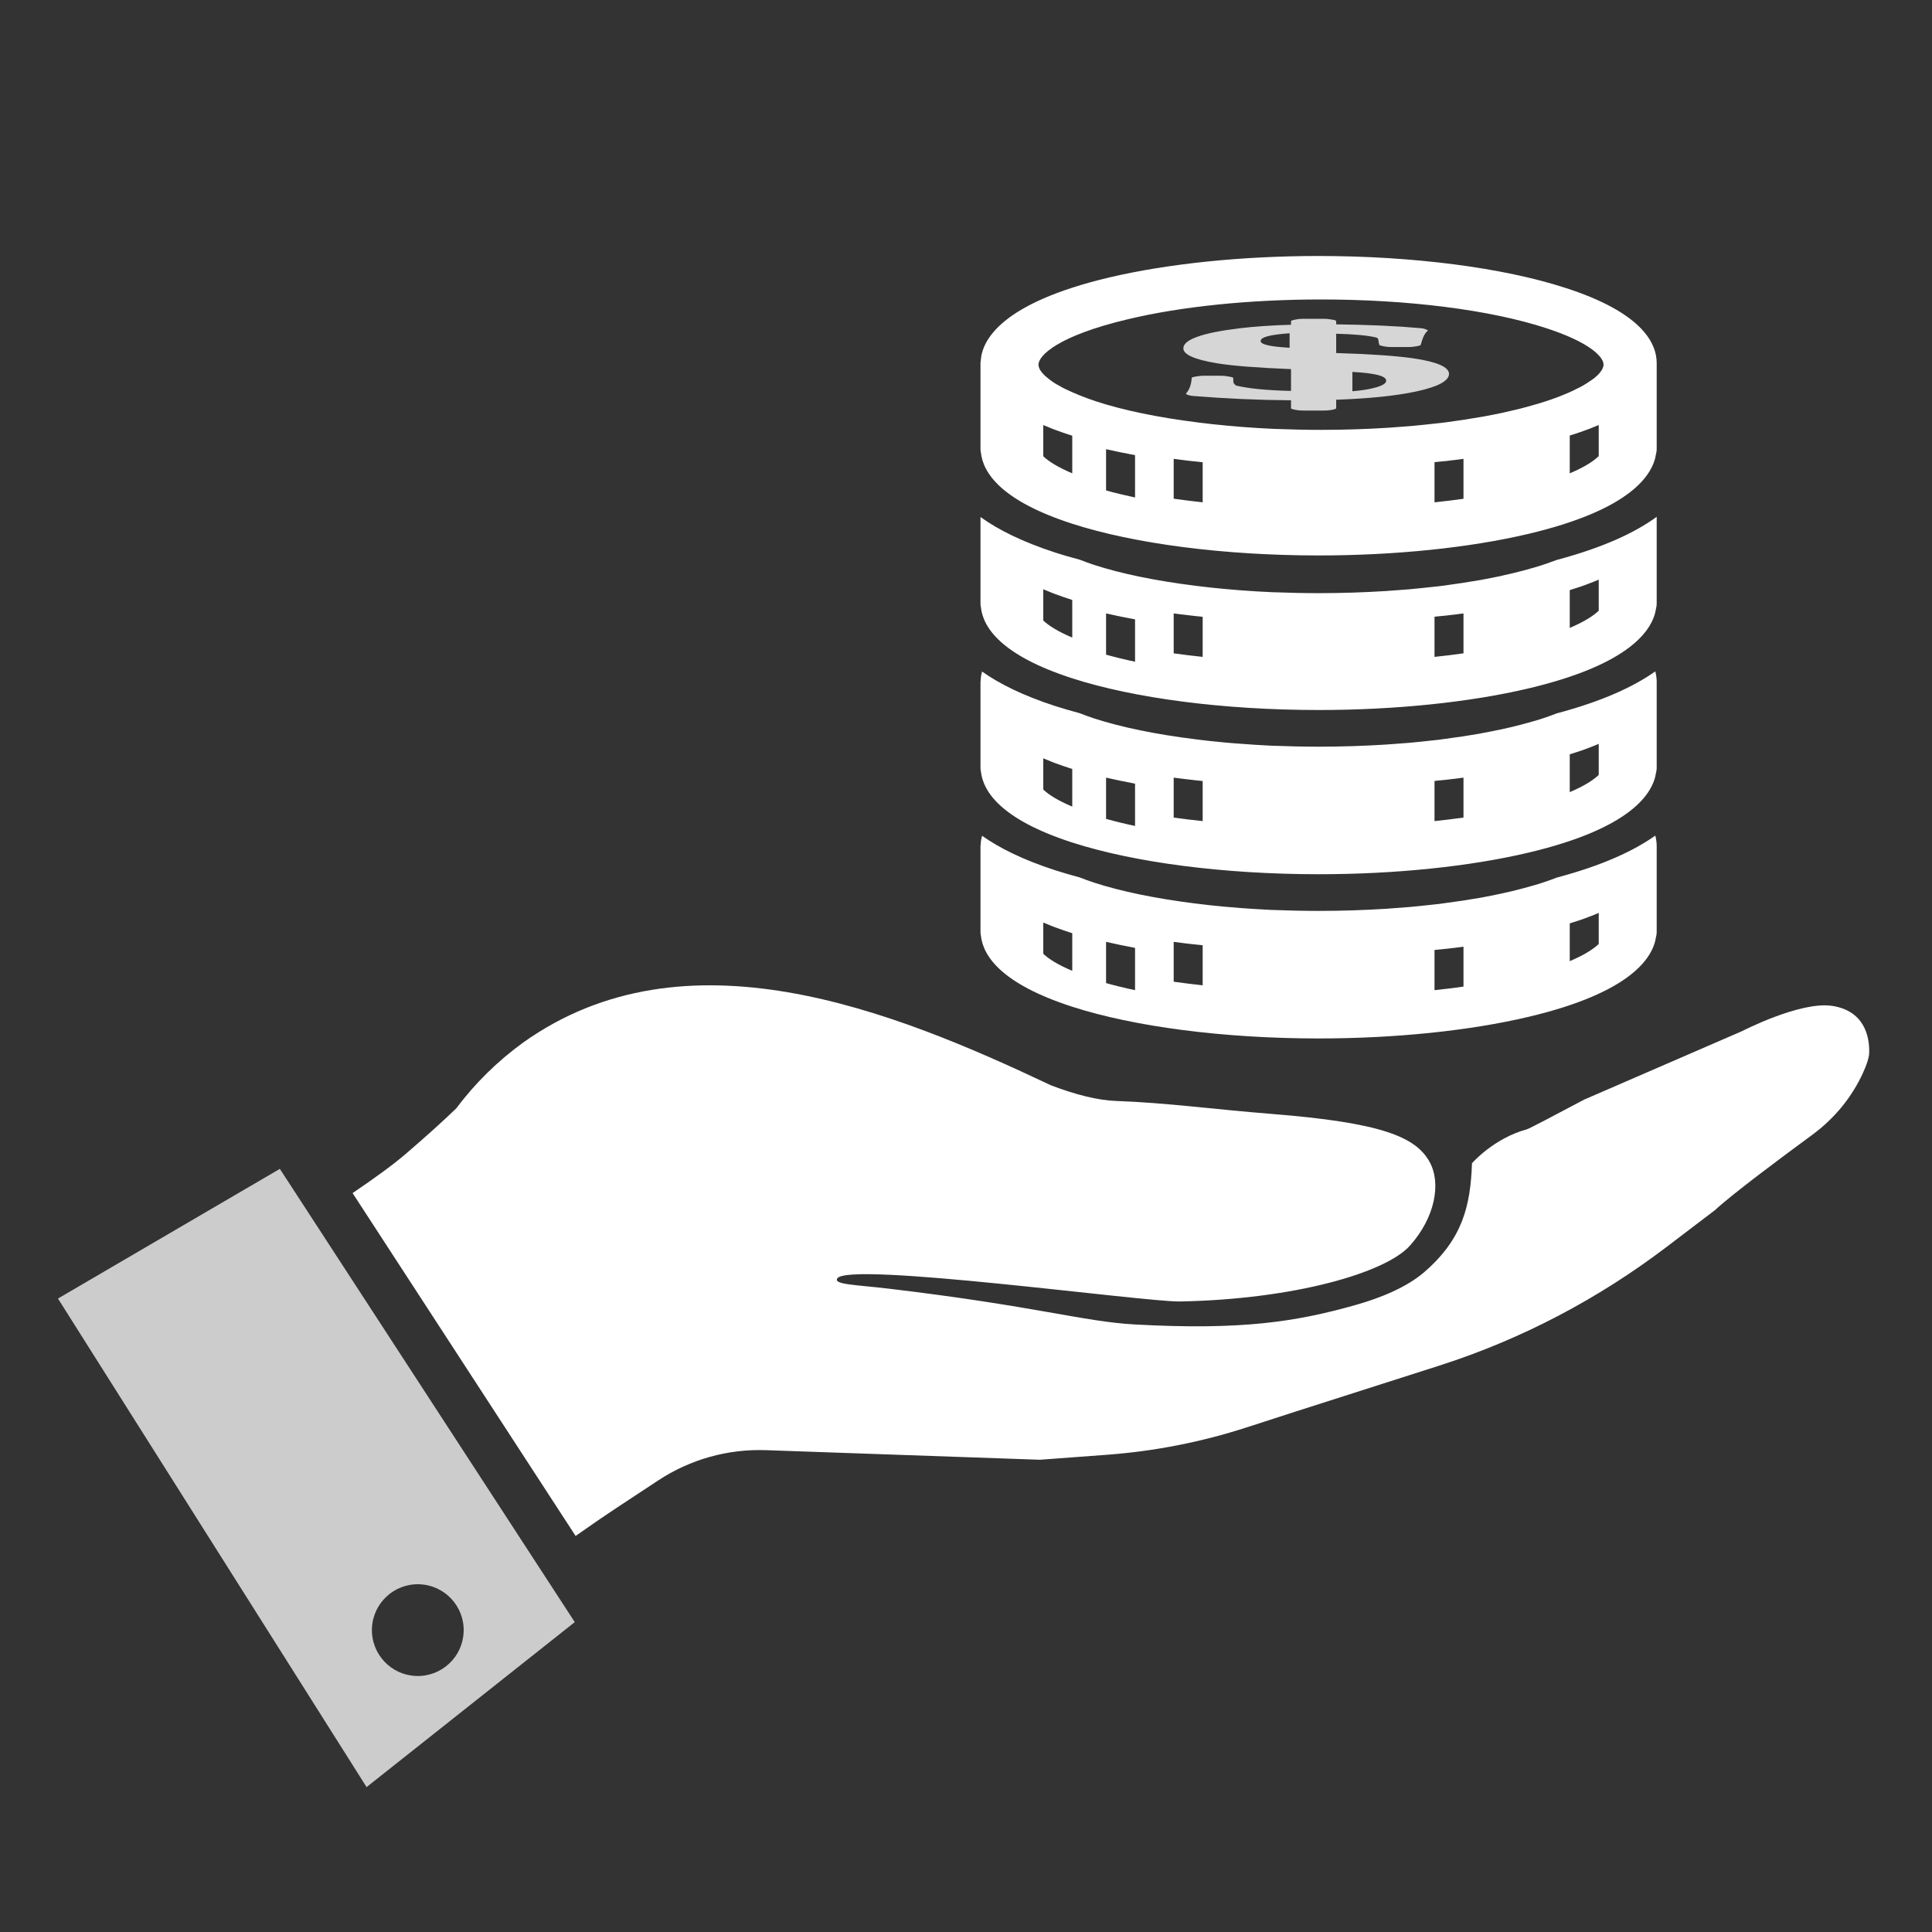 <?xml version="1.0" encoding="UTF-8"?>
<svg width="400px" height="400px" viewBox="0 0 400 400" version="1.1" xmlns="http://www.w3.org/2000/svg" xmlns:xlink="http://www.w3.org/1999/xlink">
    <rect x="0" y="0" width="400" height="400" fill="#333333" stroke="none"/>
    <defs></defs>
    <g id="list-img__Ideas" stroke="none" stroke-width="1" fill="#FFFFFF" fill-rule="evenodd">
        <g id="img_list-earningschamps">
            <g transform="translate(12, 53)">
                <path d="M319,107.438 C317.916,108.482 316.036,109.715 313,111 L313,103.174 C314.536,102.712 316,102.216 317.319,101.685 L317.338,101.685 C317.934,101.462 318.458,101.24 319,101 L319,107.438 Z M291,116.265 C289.06,116.543 287.048,116.789 285,117 L285,108.685 C285.308,108.653 285.634,108.62 285.924,108.588 C286.975,108.506 288.027,108.375 288.915,108.261 L289.006,108.261 C289.677,108.179 290.329,108.08 291,108 L291,116.265 Z M237,117 C234.94,116.789 232.952,116.544 231,116.267 L231,108 C231.94,108.114 232.808,108.245 233.765,108.343 C234.778,108.473 235.843,108.587 237,108.701 L237,117 Z M223,118 C220.885,117.561 218.898,117.069 217,116.541 L217,108 C218.934,108.439 220.921,108.861 223,109.248 L223,118 Z M210,114 C207.027,112.747 205.105,111.53 204,110.467 L204,104 C204.29,104.138 204.616,104.257 204.924,104.377 C205.396,104.566 205.831,104.772 206.32,104.944 C207.499,105.389 208.731,105.801 210,106.212 L210,114 Z M310.308,94.695 C308.92,95.237 307.43,95.763 305.736,96.254 C304.28,96.678 302.706,97.102 301.097,97.491 L299.082,97.949 L298.845,98 C297.456,98.288 296.017,98.576 294.544,98.847 C294.476,98.864 294.391,98.881 294.323,98.898 C292.088,99.288 289.667,99.661 287.025,100 C286.281,100.118 285.535,100.203 284.672,100.288 C283.029,100.475 281.37,100.644 279.728,100.796 C279.642,100.796 279.575,100.813 279.49,100.813 C277.966,100.932 276.46,101.051 274.97,101.152 C270.397,101.441 265.724,101.592 261.067,101.592 C258.037,101.592 254.786,101.525 251.229,101.39 C249.079,101.288 246.98,101.152 244.829,100.983 C243.762,100.915 242.729,100.83 241.629,100.728 C239.562,100.542 237.532,100.322 235.55,100.068 C227.27,99.033 220.175,97.576 214.485,95.728 C213.47,95.39 212.504,95.034 211.539,94.661 C209.796,94.187 208.085,93.695 206.494,93.186 C199.788,91.017 194.895,88.559 191.322,86.034 C191.169,86.627 191.067,87.186 191.05,87.678 C191.017,87.864 191,88.05 191,88.204 L191,106 C191,106.237 191.034,106.475 191.084,106.695 C191.525,110.898 195.283,116.661 209.914,121.406 C222.833,125.593 241.46,128 261.017,128 C276.866,128 292.292,126.406 304.467,123.525 C325.683,118.508 330.238,111.287 330.865,106.966 C330.949,106.661 331,106.339 331,106 L331,88.136 C331,87.475 330.898,86.746 330.712,86 C326.276,89.152 319.757,92.186 310.308,94.695 L310.308,94.695 Z M313,69.175 C314.536,68.713 316,68.216 317.319,67.685 L317.338,67.685 C317.934,67.463 318.458,67.24 319,67 L319,73.439 C317.916,74.483 316.036,75.716 313,77 L313,69.175 Z M291,82.265 C289.06,82.543 287.048,82.788 285,83 L285,74.686 C285.308,74.654 285.634,74.621 285.924,74.588 C286.975,74.506 288.027,74.376 288.915,74.261 L289.006,74.261 C289.677,74.18 290.329,74.082 291,74 L291,82.265 Z M237,83 C234.94,82.788 232.952,82.543 231,82.267 L231,74 C231.94,74.115 232.808,74.245 233.765,74.343 C234.778,74.473 235.843,74.587 237,74.701 L237,83 Z M223,84 C220.885,83.561 218.898,83.069 217,82.541 L217,74 C218.934,74.439 220.921,74.861 223,75.23 L223,84 Z M210,79 C207.027,77.747 205.105,76.529 204,75.466 L204,69 C204.29,69.137 204.616,69.257 204.924,69.377 C205.396,69.566 205.831,69.772 206.32,69.943 C207.499,70.389 208.731,70.801 210,71.212 L210,79 Z M305.736,64.471 C304.28,64.894 302.706,65.334 301.097,65.707 L299.082,66.164 L298.845,66.232 C297.456,66.52 296.017,66.808 294.544,67.08 C294.476,67.08 294.391,67.096 294.323,67.114 C292.088,67.502 289.667,67.876 287.025,68.231 C286.281,68.334 285.535,68.418 284.672,68.503 C283.029,68.689 281.37,68.858 279.728,69.011 C279.642,69.011 279.575,69.028 279.49,69.028 C277.966,69.147 276.46,69.265 274.97,69.367 C270.397,69.654 265.724,69.807 261.067,69.807 C258.037,69.807 254.786,69.739 251.229,69.603 C249.079,69.502 246.98,69.383 244.829,69.214 C243.762,69.13 242.729,69.045 241.629,68.943 C239.562,68.756 237.532,68.537 235.55,68.282 C227.27,67.249 220.175,65.792 214.485,63.945 C213.47,63.607 212.504,63.251 211.539,62.878 C209.796,62.403 208.085,61.929 206.494,61.404 C199.602,59.167 194.607,56.643 191.017,54.051 C191.017,54.102 191,54.169 191,54.221 L191,72.01 C191,72.247 191.034,72.483 191.084,72.704 C191.525,76.906 195.283,82.666 209.914,87.409 C222.833,91.595 241.46,94 261.017,94 C276.866,94 292.292,92.407 304.467,89.527 C325.683,84.512 330.238,77.296 330.865,72.975 C330.949,72.653 331,72.348 331,72.01 L331,54.221 L331,54.187 L331,54.153 L331,54 C326.564,57.253 319.96,60.353 310.308,62.928 C308.92,63.453 307.43,63.979 305.736,64.471 L305.736,64.471 Z M319,142.438 C317.916,143.482 316.036,144.715 313,146 L313,138.174 C314.536,137.712 316,137.216 317.319,136.685 L317.338,136.685 C317.934,136.462 318.458,136.24 319,136 L319,142.438 Z M291,151.265 C289.06,151.543 287.048,151.789 285,152 L285,143.686 C285.308,143.653 285.634,143.621 285.924,143.588 C286.975,143.506 288.027,143.375 288.915,143.261 L289.006,143.261 C289.677,143.18 290.329,143.081 291,143 L291,151.265 Z M237,151 C234.94,150.773 232.952,150.528 231,150.251 L231,142 C231.94,142.115 232.808,142.244 233.765,142.359 C234.778,142.472 235.843,142.586 237,142.7 L237,151 Z M223,152 C220.885,151.56 218.898,151.069 217,150.541 L217,142 C218.934,142.44 220.921,142.861 223,143.249 L223,152 Z M210,148 C207.027,146.747 205.105,145.53 204,144.466 L204,138 C204.29,138.137 204.616,138.257 204.924,138.376 C205.396,138.566 205.831,138.772 206.32,138.943 C207.499,139.389 208.731,139.801 210,140.213 L210,148 Z M310.308,128.695 C308.92,129.237 307.43,129.763 305.736,130.254 C304.28,130.679 302.706,131.102 301.097,131.491 L299.082,131.949 L298.845,132.001 C297.456,132.288 296.017,132.594 294.544,132.865 C294.476,132.865 294.391,132.881 294.323,132.898 C292.088,133.288 289.667,133.661 287.025,134 C286.281,134.118 285.535,134.203 284.672,134.288 C283.029,134.475 281.37,134.644 279.728,134.797 C279.642,134.797 279.575,134.813 279.49,134.813 C277.966,134.932 276.46,135.051 274.97,135.153 C270.397,135.441 265.724,135.593 261.067,135.593 C258.037,135.593 254.786,135.525 251.229,135.39 C249.079,135.288 246.98,135.153 244.829,134.999 C243.762,134.915 242.729,134.83 241.629,134.728 C239.562,134.543 237.532,134.322 235.55,134.068 C227.27,133.034 220.175,131.576 214.485,129.728 C213.47,129.39 212.504,129.034 211.539,128.662 C209.796,128.187 208.085,127.696 206.494,127.186 C199.788,125.017 194.895,122.559 191.322,120.034 C191.169,120.627 191.067,121.187 191.05,121.678 C191.017,121.864 191,122.051 191,122.204 L191,140 C191,140.238 191.034,140.475 191.084,140.696 C191.525,144.899 195.283,150.661 209.914,155.406 C222.833,159.593 241.46,162 261.017,162 C276.866,162 292.292,160.406 304.467,157.525 C325.683,152.508 330.238,145.287 330.865,140.966 C330.949,140.661 331,140.339 331,140 L331,122.136 C331,121.475 330.898,120.747 330.712,120 C326.276,123.152 319.757,126.187 310.308,128.695 L310.308,128.695 Z M319.916,22.97 C319.882,23.021 319.882,23.055 319.865,23.124 C319.814,23.261 319.746,23.398 319.644,23.603 C319.559,23.722 319.458,23.842 319.322,24.048 C319.085,24.372 318.796,24.68 318.405,24.988 C318.321,25.056 318.253,25.124 318.168,25.21 C317.981,25.364 317.761,25.518 317.49,25.706 C317.252,25.877 316.997,26.048 316.589,26.305 C316.556,26.321 316.522,26.356 316.488,26.373 C316.454,26.39 316.42,26.407 316.386,26.442 L316.37,26.442 C316.2,26.544 316.064,26.646 315.877,26.749 C315.691,26.852 315.487,26.954 315.283,27.074 C315.198,27.108 315.114,27.159 315.029,27.211 L314.707,27.364 C314.249,27.605 313.824,27.809 313.383,28.015 C312.857,28.254 312.331,28.493 311.72,28.732 C310.125,29.399 308.36,30.015 306.323,30.613 C304.864,31.042 303.287,31.486 301.674,31.861 L299.655,32.323 L299.418,32.391 C298.026,32.683 296.583,32.973 295.108,33.247 C295.039,33.247 294.954,33.263 294.887,33.281 C292.647,33.674 290.22,34.051 287.573,34.409 C286.827,34.512 286.079,34.598 285.214,34.684 C283.568,34.871 281.906,35.041 280.26,35.196 C280.174,35.196 280.107,35.214 280.022,35.214 C278.494,35.333 276.985,35.453 275.492,35.556 C270.91,35.846 266.226,36 261.56,36 C258.522,36 255.265,35.931 251.7,35.795 C249.546,35.692 247.442,35.572 245.287,35.401 C244.218,35.316 243.182,35.23 242.08,35.128 C240.009,34.94 237.974,34.717 235.988,34.461 C227.69,33.418 220.58,31.947 214.878,30.083 C212.672,29.348 210.62,28.527 208.65,27.587 C208.617,27.553 208.566,27.536 208.515,27.518 C208.04,27.296 207.581,27.04 207.039,26.714 C206.852,26.629 206.665,26.51 206.36,26.321 C206.004,26.098 205.698,25.894 205.393,25.654 C205.274,25.552 205.19,25.483 205.07,25.397 L204.765,25.142 C204.612,25.005 204.442,24.868 204.34,24.782 C203.95,24.423 203.662,24.081 203.441,23.74 C203.425,23.706 203.391,23.671 203.373,23.654 C203.186,23.329 203.068,23.021 203.034,22.731 C203.017,22.679 203.017,22.628 203,22.577 C203.017,22.525 203.017,22.474 203.017,22.423 C203.085,20.576 207.039,16.54 221.412,13.121 C232.51,10.453 246.746,9 261.475,9 C279.563,9 296.549,11.154 308.106,14.934 C316.862,17.771 319.984,20.781 320,22.491 C320,22.662 319.967,22.816 319.916,22.97 L319.916,22.97 Z M319,41.432 C317.916,42.495 316.036,43.714 313,45 L313,37.178 C314.536,36.697 316,36.2 317.319,35.686 C317.319,35.669 317.338,35.669 317.338,35.669 C317.934,35.446 318.458,35.222 319,35 L319,41.432 Z M291,50.264 C289.06,50.543 287.048,50.787 285,51 L285,42.686 C285.308,42.653 285.634,42.621 285.924,42.588 C286.975,42.506 288.027,42.391 288.915,42.261 L289.006,42.261 C289.677,42.179 290.329,42.081 291,42 L291,50.264 Z M237,51 C234.94,50.773 232.952,50.529 231,50.252 L231,42 C231.94,42.115 232.808,42.244 233.765,42.358 C234.778,42.473 235.843,42.586 237,42.7 L237,51 Z M223,50 C220.885,49.542 218.898,49.069 217,48.541 L217,40 C218.934,40.439 220.921,40.843 223,41.23 L223,50 Z M210,45 C207.027,43.731 205.105,42.53 204,41.466 L204,35 C204.29,35.137 204.616,35.257 204.924,35.377 C205.396,35.566 205.831,35.772 206.32,35.943 C207.499,36.389 208.731,36.801 210,37.213 L210,45 Z M312.069,6.594 C299.167,2.407 280.54,0 260.983,0 C245.134,0 229.708,1.593 217.534,4.474 C195.182,9.796 191.304,17.474 191.05,21.695 C191.017,21.864 191,22.051 191,22.203 L191,40 C191,40.237 191.034,40.475 191.084,40.694 C191.525,44.898 195.283,50.662 209.914,55.407 C222.833,59.594 241.46,62 261.017,62 C276.866,62 292.292,60.407 304.467,57.526 C325.683,52.508 330.238,45.288 330.865,40.966 C330.949,40.661 331,40.34 331,40 L331,22.136 C330.983,17.831 327.664,11.61 312.069,6.594 L312.069,6.594 Z" id="Fill-1"></path>
                <path d="M280.541,21.179 C285.497,21.898 288,22.985 288,24.407 C288,25.861 285.717,27.083 281.201,28.052 C277.057,28.94 271.494,29.525 264.643,29.759 L264.643,31.515 C264.643,31.616 264.44,31.699 264.102,31.783 L263.511,31.9 C263.139,31.966 262.614,32 262.056,32 L257.844,32 C257.27,32 256.745,31.966 256.373,31.883 L255.798,31.765 C255.477,31.699 255.29,31.616 255.29,31.515 L255.29,29.876 C248.492,29.826 241.711,29.525 235.097,28.989 C234.624,28.956 234.285,28.889 234.065,28.805 L233.727,28.671 C233.574,28.605 233.524,28.522 233.574,28.454 C234.285,27.635 234.657,26.564 234.725,25.259 C234.725,25.159 234.962,25.059 235.385,24.992 L235.993,24.892 C236.366,24.825 236.839,24.792 237.312,24.792 L240.644,24.792 C241.152,24.792 241.609,24.825 241.997,24.892 L242.674,25.008 C243.097,25.075 243.316,25.176 243.334,25.276 L243.35,26.062 C243.384,26.33 243.57,26.598 243.942,26.832 C246.546,27.451 250.268,27.819 255.29,27.935 L255.29,23.421 C248.271,23.136 243.249,22.751 239.984,22.216 C235.333,21.446 233,20.409 233,19.122 C233,17.298 236.906,15.911 244.601,14.974 C247.629,14.606 251.215,14.355 255.29,14.237 L255.29,13.502 C255.29,13.402 255.477,13.318 255.798,13.251 L256.373,13.133 C256.745,13.05 257.27,13 257.844,13 L261.988,13 C262.478,13 262.918,13.033 263.29,13.1 L263.95,13.201 C264.39,13.268 264.643,13.384 264.643,13.485 L264.643,14.155 C271.392,14.237 277.261,14.505 282.081,14.94 C282.503,14.974 282.824,15.041 283.028,15.124 L283.434,15.292 C283.619,15.358 283.671,15.442 283.552,15.526 C283.095,15.893 282.707,16.562 282.419,17.499 L282.149,18.386 C282.131,18.485 281.877,18.586 281.505,18.654 L280.863,18.754 C280.524,18.821 280.034,18.854 279.544,18.854 L276.161,18.854 C275.654,18.854 275.164,18.821 274.791,18.754 L274.2,18.637 C273.844,18.57 273.624,18.485 273.574,18.403 C273.455,18.018 273.405,17.767 273.405,17.6 C273.405,17.165 273.184,16.981 273.066,16.914 C271.324,16.462 268.516,16.195 264.643,16.094 L264.643,20.092 C271.713,20.308 276.906,20.661 280.541,21.179 Z M272.435,27.325 C274.139,26.903 275,26.397 275,25.823 C275,24.843 272.766,24.27 268,24 L268,28 C269.787,27.849 271.276,27.629 272.435,27.325 Z M255,19 L255,16 C250.93,16.287 249,16.804 249,17.608 C249,18.311 250.93,18.77 255,19 Z" id="Combined-Shape" opacity="0.8"></path>
                <path d="M367.266,155.248 C360.697,154.288 348.743,160.454 348.743,160.454 L315.965,174.672 C310.189,177.753 304.565,180.692 304.157,180.802 C297.214,182.683 292.76,187.84 292.76,187.84 C292.453,196.572 290.864,203.451 282.921,210.342 C279.335,213.453 273.978,215.693 268.53,217.224 C256.464,220.615 245.245,222.452 222.882,221.212 C212.32,220.627 202.439,217.419 172.097,213.815 C165.066,212.98 160.599,212.967 161.341,211.699 C163.454,208.087 224.993,216.598 232.324,216.456 C256.074,215.996 274.923,210.502 279.935,204.874 C285.098,199.073 286.446,191.986 283.967,187.533 C281.075,182.334 273.935,179.417 251.147,177.614 C239.711,176.71 229.377,175.302 219.12,174.943 C215.273,174.809 210.733,173.658 205.597,171.706 C172.51,156.038 129.833,138.938 96.257,162.889 C93.658,164.784 91.198,166.858 88.899,169.115 C86.599,171.371 84.46,173.809 82.508,176.427 C79.742,179.114 76.27,182.231 72.015,185.893 C69.496,188.061 65.707,190.829 61,194.016 L107.173,265 C110.295,262.795 113.453,260.637 116.648,258.533 L124.287,253.499 C130.884,249.153 138.676,246.965 146.576,247.242 L203.302,249.226 L217.205,248.193 C227.025,247.464 236.722,245.563 246.088,242.533 L256.476,239.172 L285.858,229.779 C285.966,229.745 286.073,229.71 286.18,229.676 C303.102,224.238 318.94,215.891 333.079,205.14 L343.036,197.569 C346.572,194.282 356.765,186.685 363.181,181.976 C367.739,178.631 371.412,174.205 373.743,169.061 C374.452,167.495 374.956,166.045 374.992,165.03 C375.121,161.377 373.835,156.21 367.266,155.248" id="Fill-4"></path>
                <path d="M74.832,275.006 C80.076,275.19 84.178,279.59 83.994,284.832 C83.81,290.077 79.409,294.177 74.167,293.994 C68.923,293.81 64.822,289.409 65.006,284.167 C65.19,278.923 69.589,274.822 74.832,275.006 L74.832,275.006 Z M0,215.85 L63.895,317 L107,282.843 L45.938,189 L0,215.85 Z" id="Fill-7" opacity="0.75"></path>
            </g>
        </g>
    </g>
</svg>